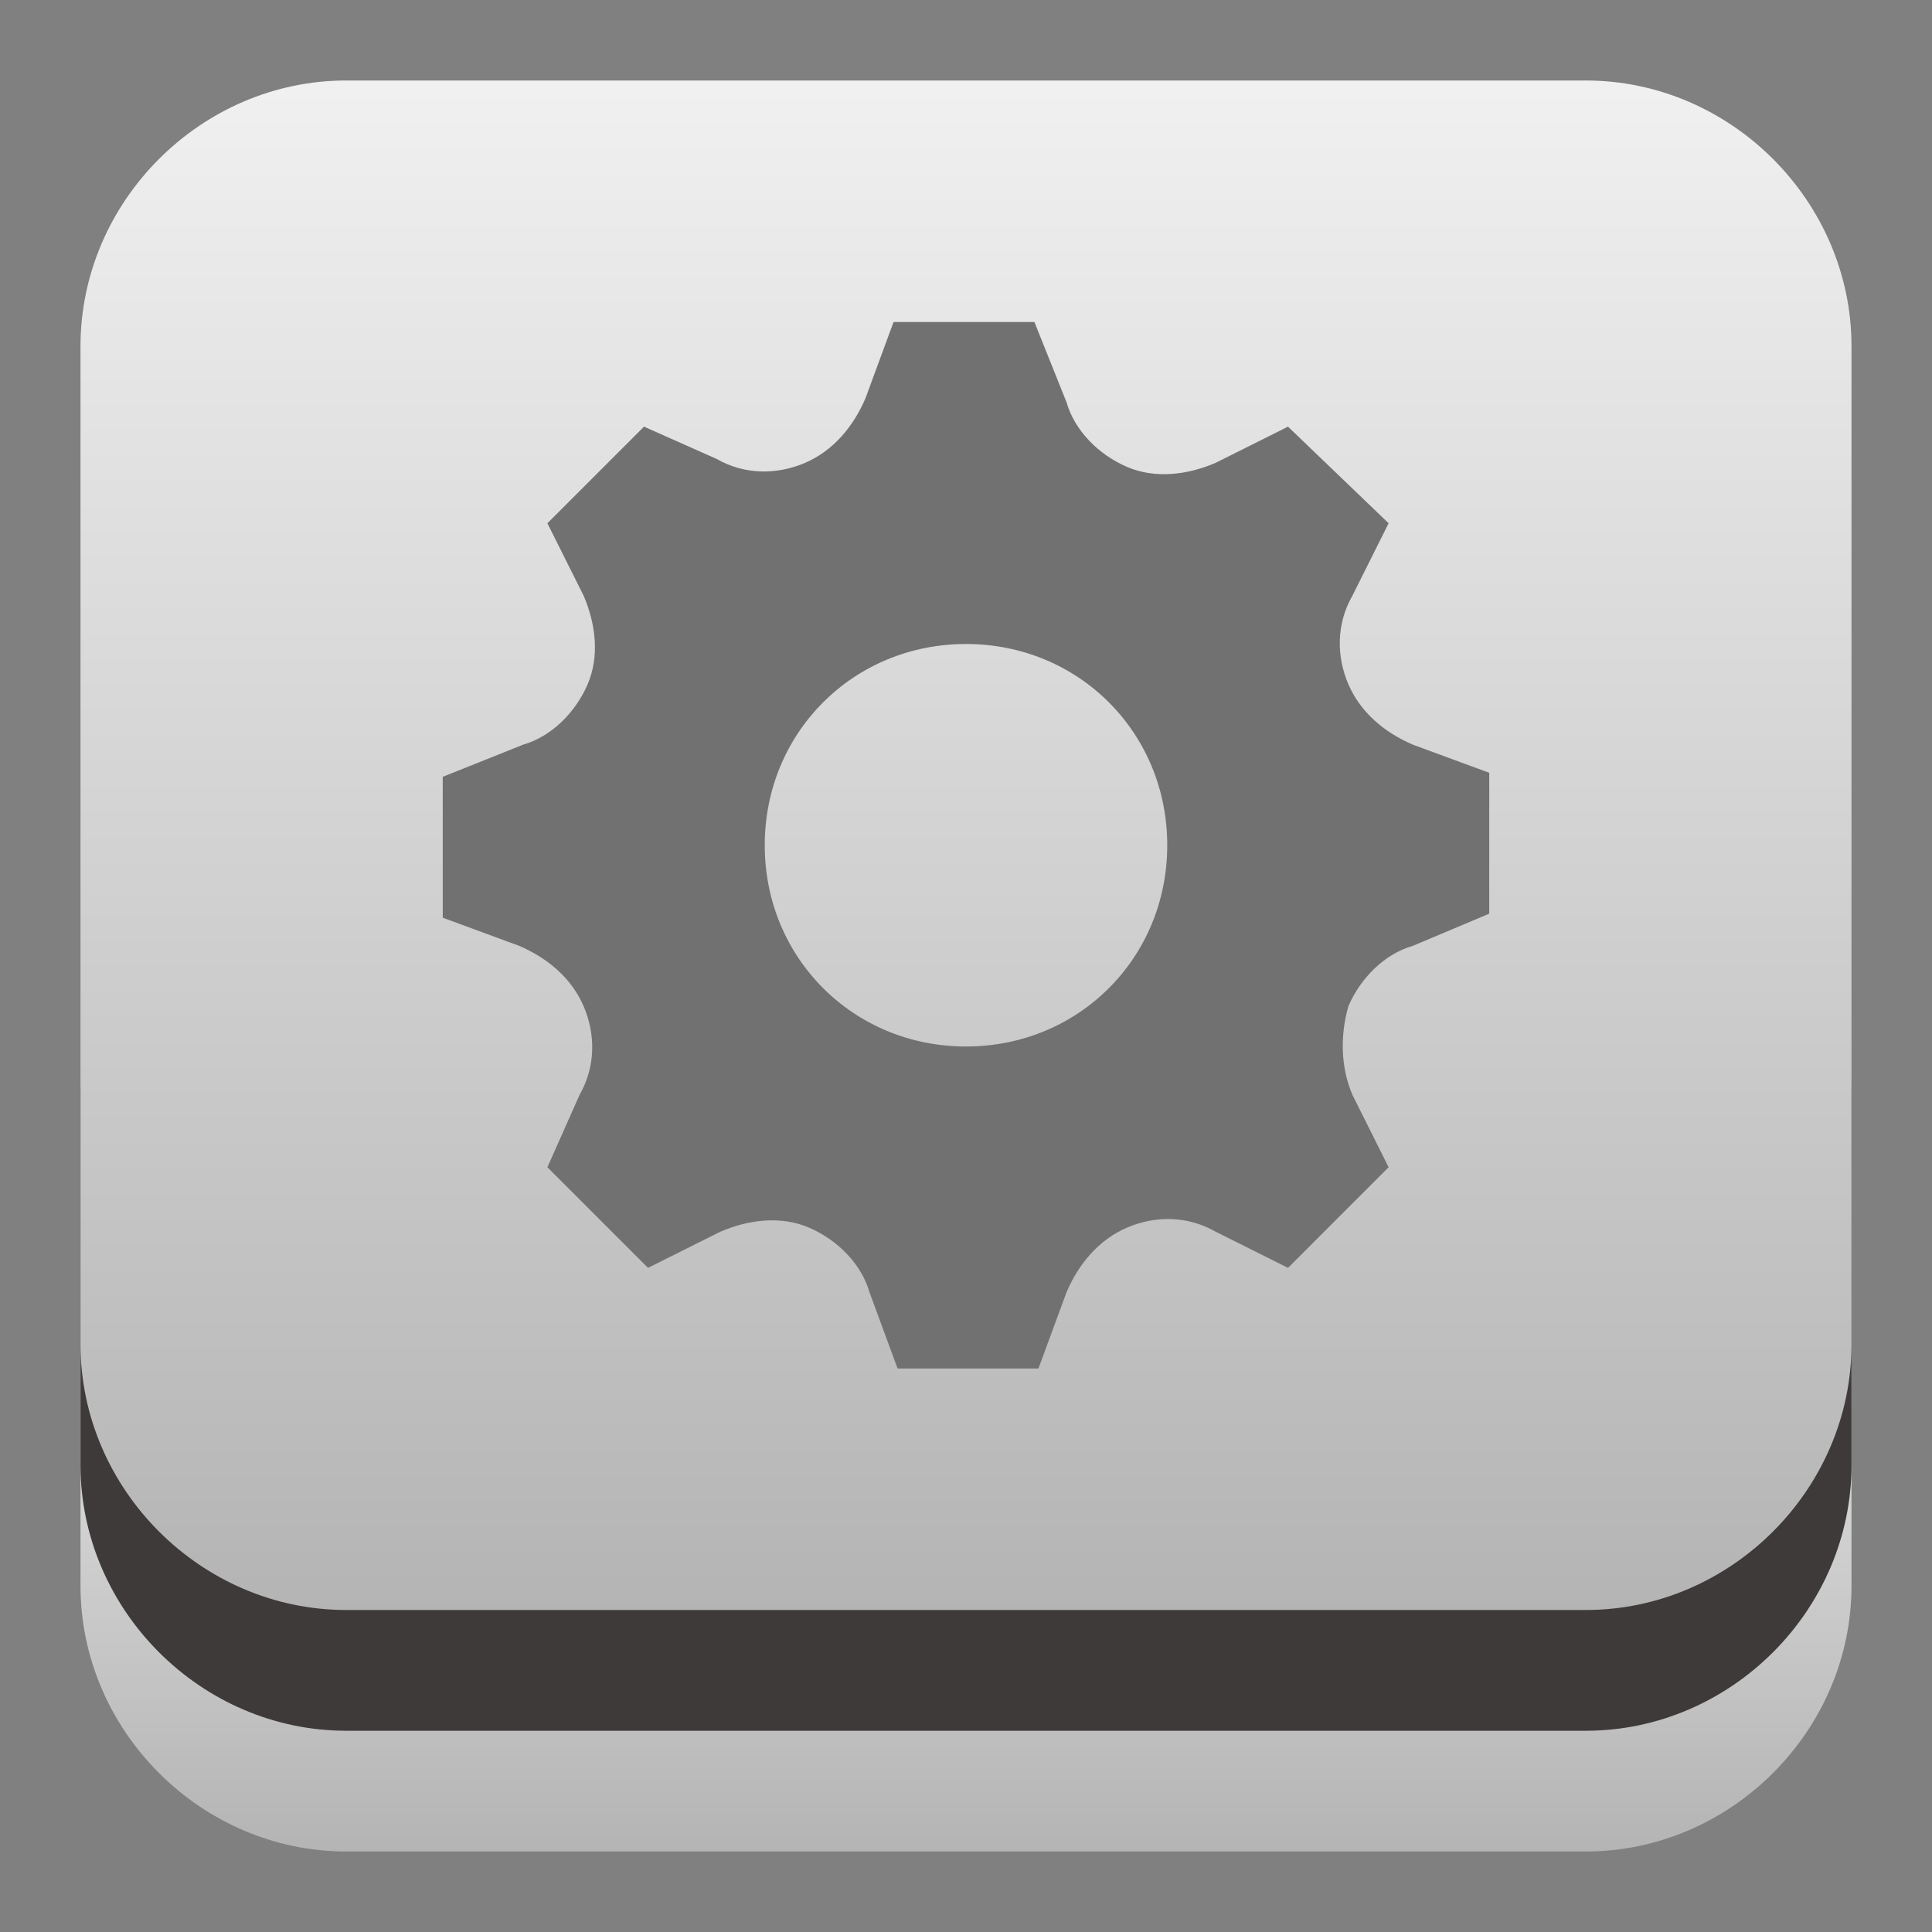 <?xml version="1.0" encoding="utf-8"?>
<!-- Generator: Adobe Illustrator 17.1.0, SVG Export Plug-In . SVG Version: 6.00 Build 0)  -->
<!DOCTYPE svg PUBLIC "-//W3C//DTD SVG 1.1//EN" "http://www.w3.org/Graphics/SVG/1.1/DTD/svg11.dtd">
<svg version="1.1" id="图层_1" xmlns="http://www.w3.org/2000/svg" xmlns:xlink="http://www.w3.org/1999/xlink" x="0px" y="0px"
	 viewBox="0 0 48 48" enable-background="new 0 0 48 48" xml:space="preserve">
<rect x="0" y="0" width="48" height="48" fill="#808080" stroke="none"/>
<linearGradient id="SVGID_1_" gradientUnits="userSpaceOnUse" x1="24" y1="29.059" x2="24" y2="46.059">
	<stop  offset="0" style="stop-color:#F0F0F0"/>
	<stop  offset="1" style="stop-color:#B4B4B4"/>
</linearGradient>
<path fill="url(#SVGID_1_)" d="M2,29v10.4C2,43,5,46,8.6,46h30.8c3.6,0,6.6-3,6.6-6.6V29H2z"/>
<path fill="#3E3A39" d="M2,27v9.4C2,40,5,43,8.6,43h30.8c3.6,0,6.6-3,6.6-6.6V27H2z"/>
<linearGradient id="SVGID_3_" gradientUnits="userSpaceOnUse" x1="24" y1="2.132" x2="24" y2="40.132">
	<stop  offset="0" style="stop-color:#F0F0F0"/>
	<stop  offset="1" style="stop-color:#B4B4B4"/>
</linearGradient>
<path fill="url(#SVGID_3_)" d="M46,33.4c0,3.6-3,6.6-6.6,6.6H8.6C5,40,2,37,2,33.4V8.6C2,5,5,2,8.6,2h30.8C43,2,46,5,46,8.6V33.4z"
	/>
<path id="gear-icon_3_" fill="#727171" d="M37,22.7v-3.5l-1.9-0.7c-0.7-0.3-1.3-0.8-1.6-1.5v0c-0.3-0.7-0.3-1.5,0.1-2.2l0.9-1.8
	L32,10.6l-1.8,0.9c-0.7,0.3-1.5,0.4-2.2,0.1h0c-0.7-0.3-1.3-0.9-1.5-1.6L25.7,8h-3.5l-0.7,1.9c-0.3,0.7-0.8,1.3-1.5,1.6h0
	c-0.7,0.3-1.5,0.3-2.2-0.1L16,10.6L13.6,13l0.9,1.8c0.3,0.7,0.4,1.5,0.1,2.2v0c-0.3,0.7-0.9,1.3-1.6,1.5L11,19.3v3.5l1.9,0.7
	c0.7,0.3,1.3,0.8,1.6,1.5v0c0.3,0.7,0.3,1.5-0.1,2.2L13.6,29l2.5,2.5l1.8-0.9c0.7-0.3,1.5-0.4,2.2-0.1h0c0.7,0.3,1.3,0.9,1.5,1.6
	l0.7,1.9h3.5l0.7-1.9c0.3-0.7,0.8-1.3,1.5-1.6l0,0c0.7-0.3,1.5-0.3,2.2,0.1l1.8,0.9l2.5-2.5l-0.9-1.8c-0.3-0.7-0.3-1.5-0.1-2.2v0
	c0.3-0.7,0.9-1.3,1.6-1.5L37,22.7z M24,26c-2.8,0-5-2.2-5-5c0-2.8,2.2-5,5-5c2.8,0,5,2.2,5,5C29,23.8,26.8,26,24,26z"/>
</svg>
